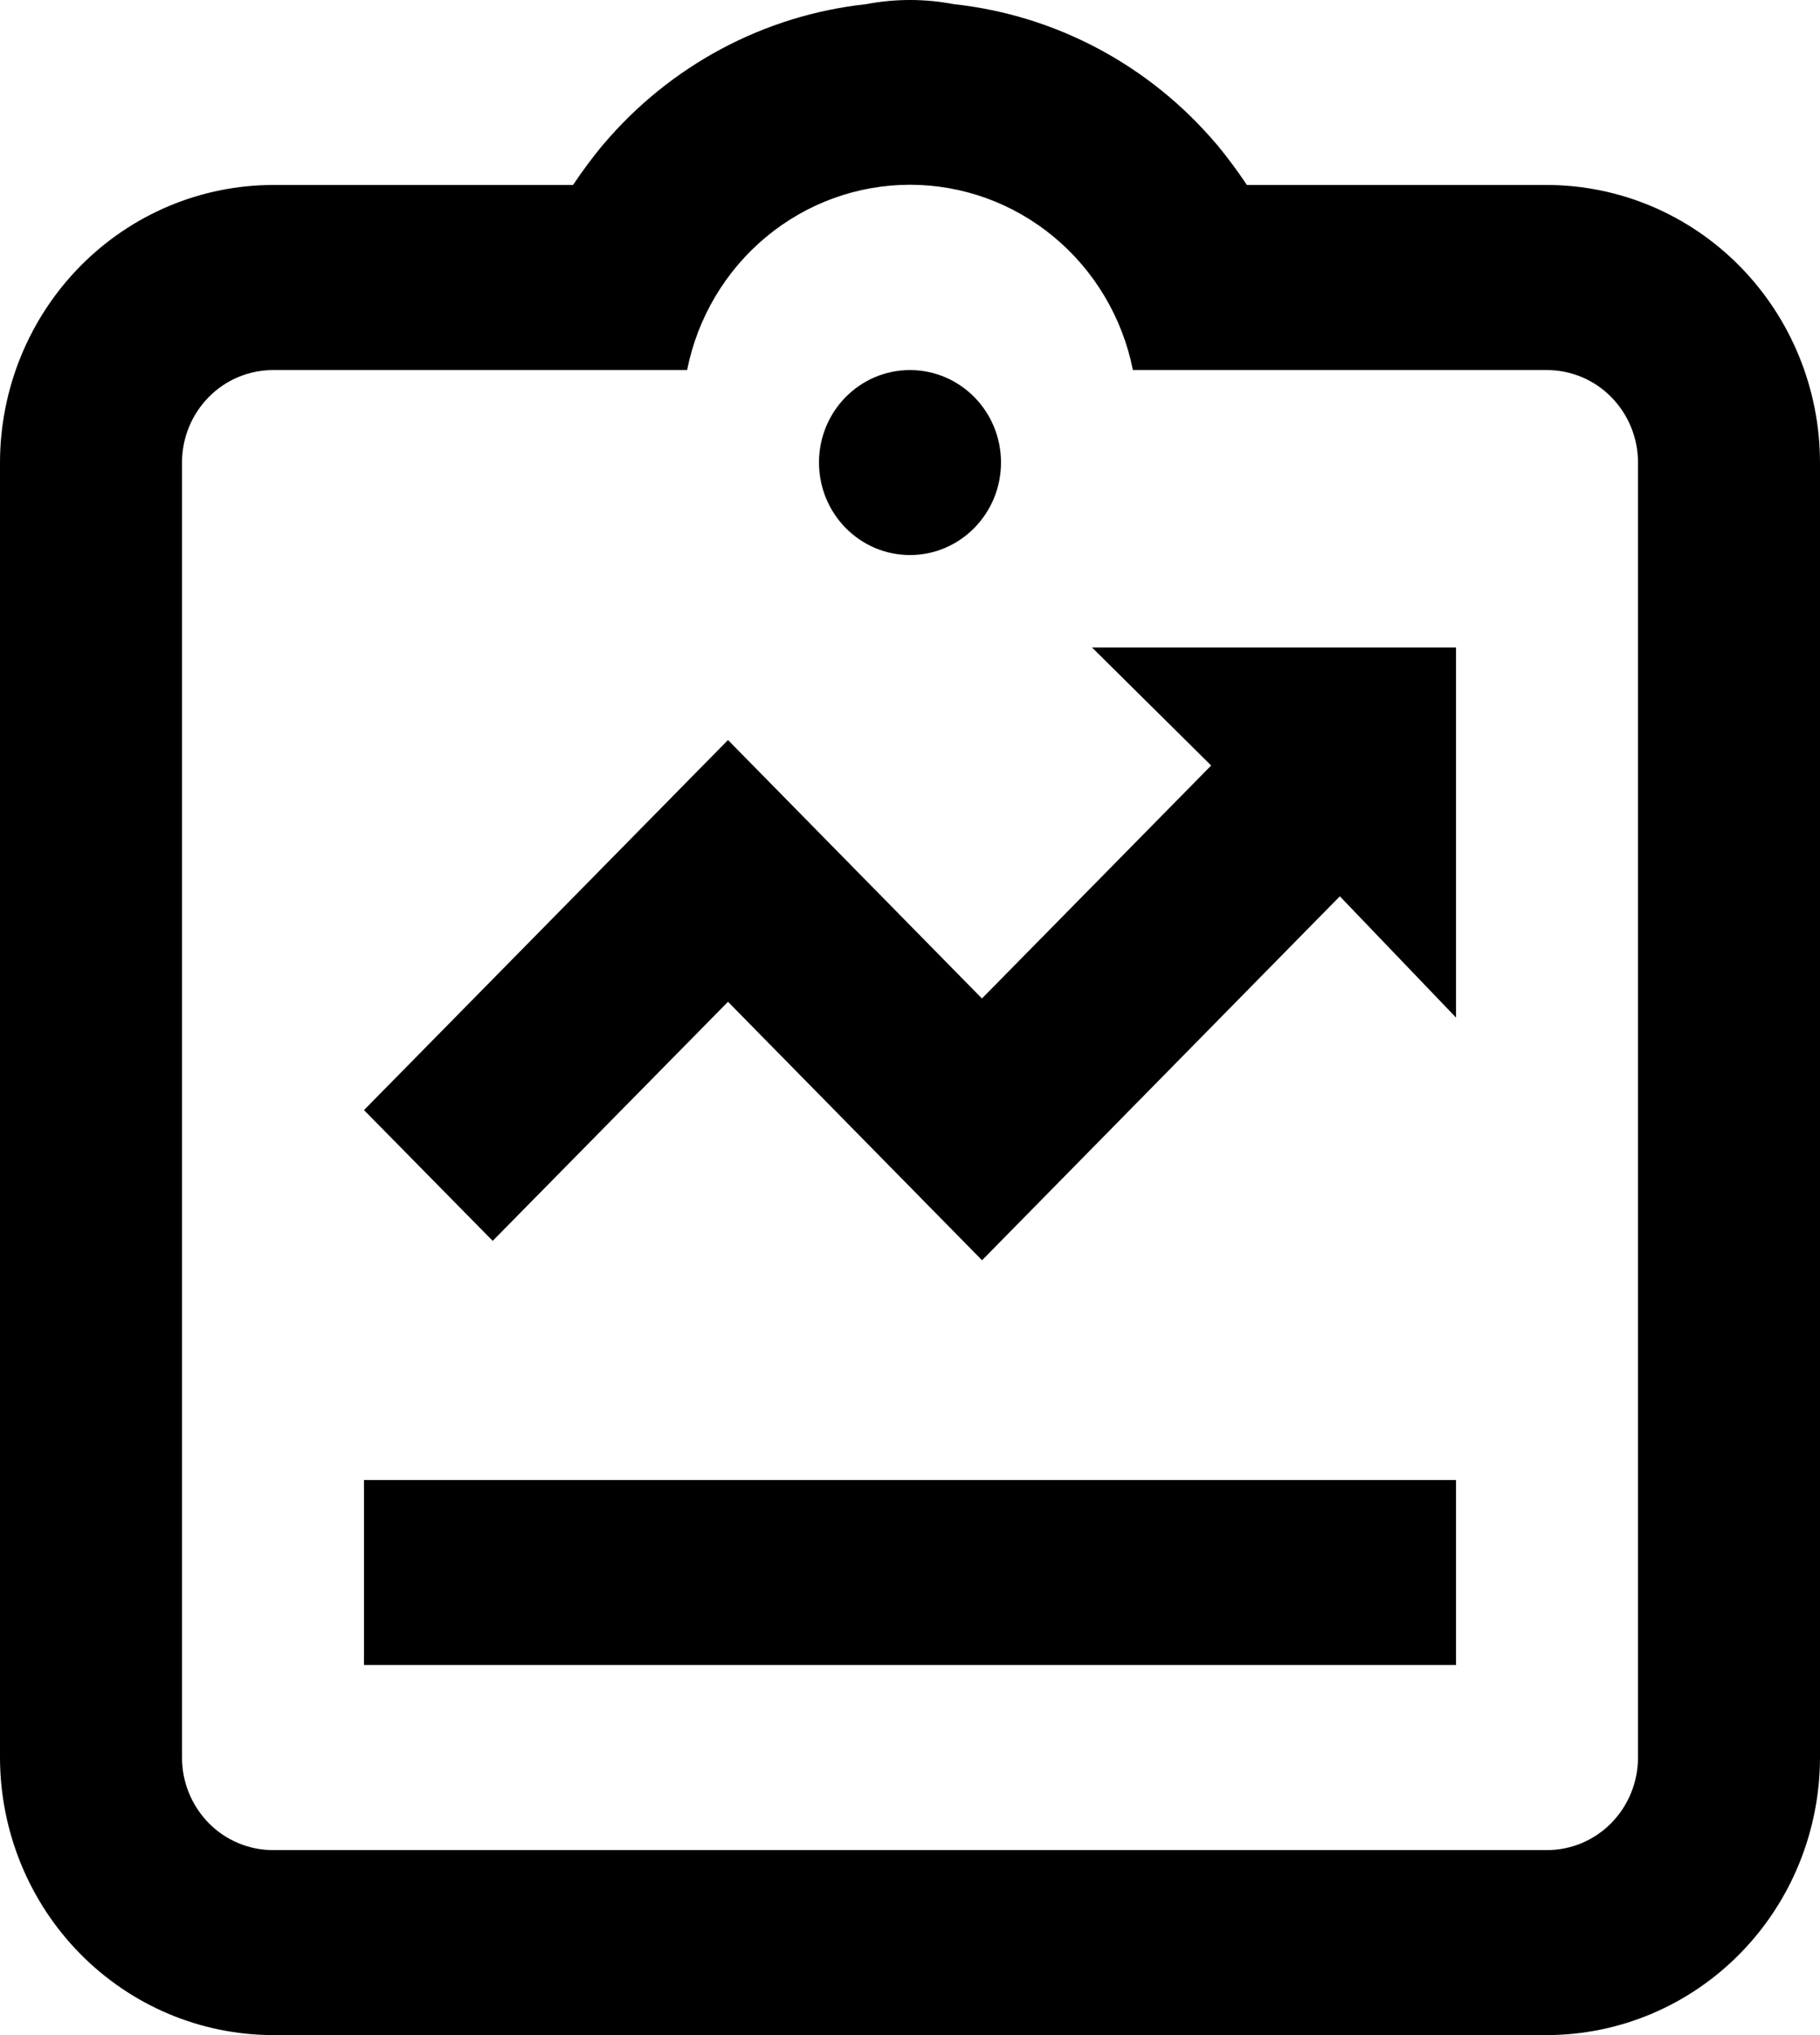<svg width="17" height="19" viewBox="0 0 17 19" fill="none" xmlns="http://www.w3.org/2000/svg">
<g clip-path="url(#clip0_242_27)">
<path d="M8.5 5.182C8.969 5.182 9.35 4.795 9.35 4.318C9.35 3.841 8.969 3.455 8.5 3.455C8.03 3.455 7.65 3.841 7.65 4.318C7.65 4.795 8.03 5.182 8.5 5.182Z" fill="black"/>
<path d="M3.4 13.818H13.6V15.545H3.4V13.818ZM6.8 9.353L9.173 11.766L12.515 8.368L13.6 9.5V6.045H10.2L11.313 7.147L9.172 9.322L6.8 6.909L3.4 10.364L4.602 11.585L6.8 9.353Z" fill="black"/>
<path d="M14.45 1.727H11.647C11.562 1.6 11.472 1.478 11.375 1.36L11.366 1.35C10.742 0.611 9.863 0.142 8.91 0.039C8.639 -0.013 8.361 -0.013 8.09 0.039C7.137 0.142 6.259 0.611 5.634 1.35L5.625 1.36C5.528 1.477 5.438 1.6 5.353 1.726V1.727H2.55C1.874 1.728 1.226 2.001 0.748 2.487C0.27 2.973 0.001 3.631 0 4.318V16.409C0.001 17.096 0.27 17.755 0.748 18.24C1.226 18.726 1.874 18.999 2.55 19H14.45C15.126 18.999 15.774 18.726 16.252 18.24C16.73 17.755 16.999 17.096 17 16.409V4.318C16.999 3.631 16.73 2.973 16.252 2.487C15.774 2.001 15.126 1.728 14.45 1.727ZM15.3 16.409C15.3 16.638 15.21 16.858 15.051 17.02C14.892 17.182 14.675 17.273 14.45 17.273H2.55C2.325 17.273 2.108 17.182 1.949 17.02C1.79 16.858 1.7 16.638 1.7 16.409V4.318C1.7 4.089 1.79 3.87 1.949 3.708C2.108 3.546 2.325 3.455 2.55 3.455H6.418C6.515 2.967 6.776 2.528 7.155 2.213C7.535 1.897 8.01 1.725 8.5 1.725C8.99 1.725 9.465 1.897 9.845 2.213C10.224 2.528 10.485 2.967 10.582 3.455H14.45C14.675 3.455 14.892 3.546 15.051 3.708C15.21 3.87 15.3 4.089 15.3 4.318V16.409Z" fill="black"/>
</g>
<defs>
<clipPath id="clip0_242_27">
<rect width="17" height="19" fill="white"/>
</clipPath>
</defs>
</svg>
